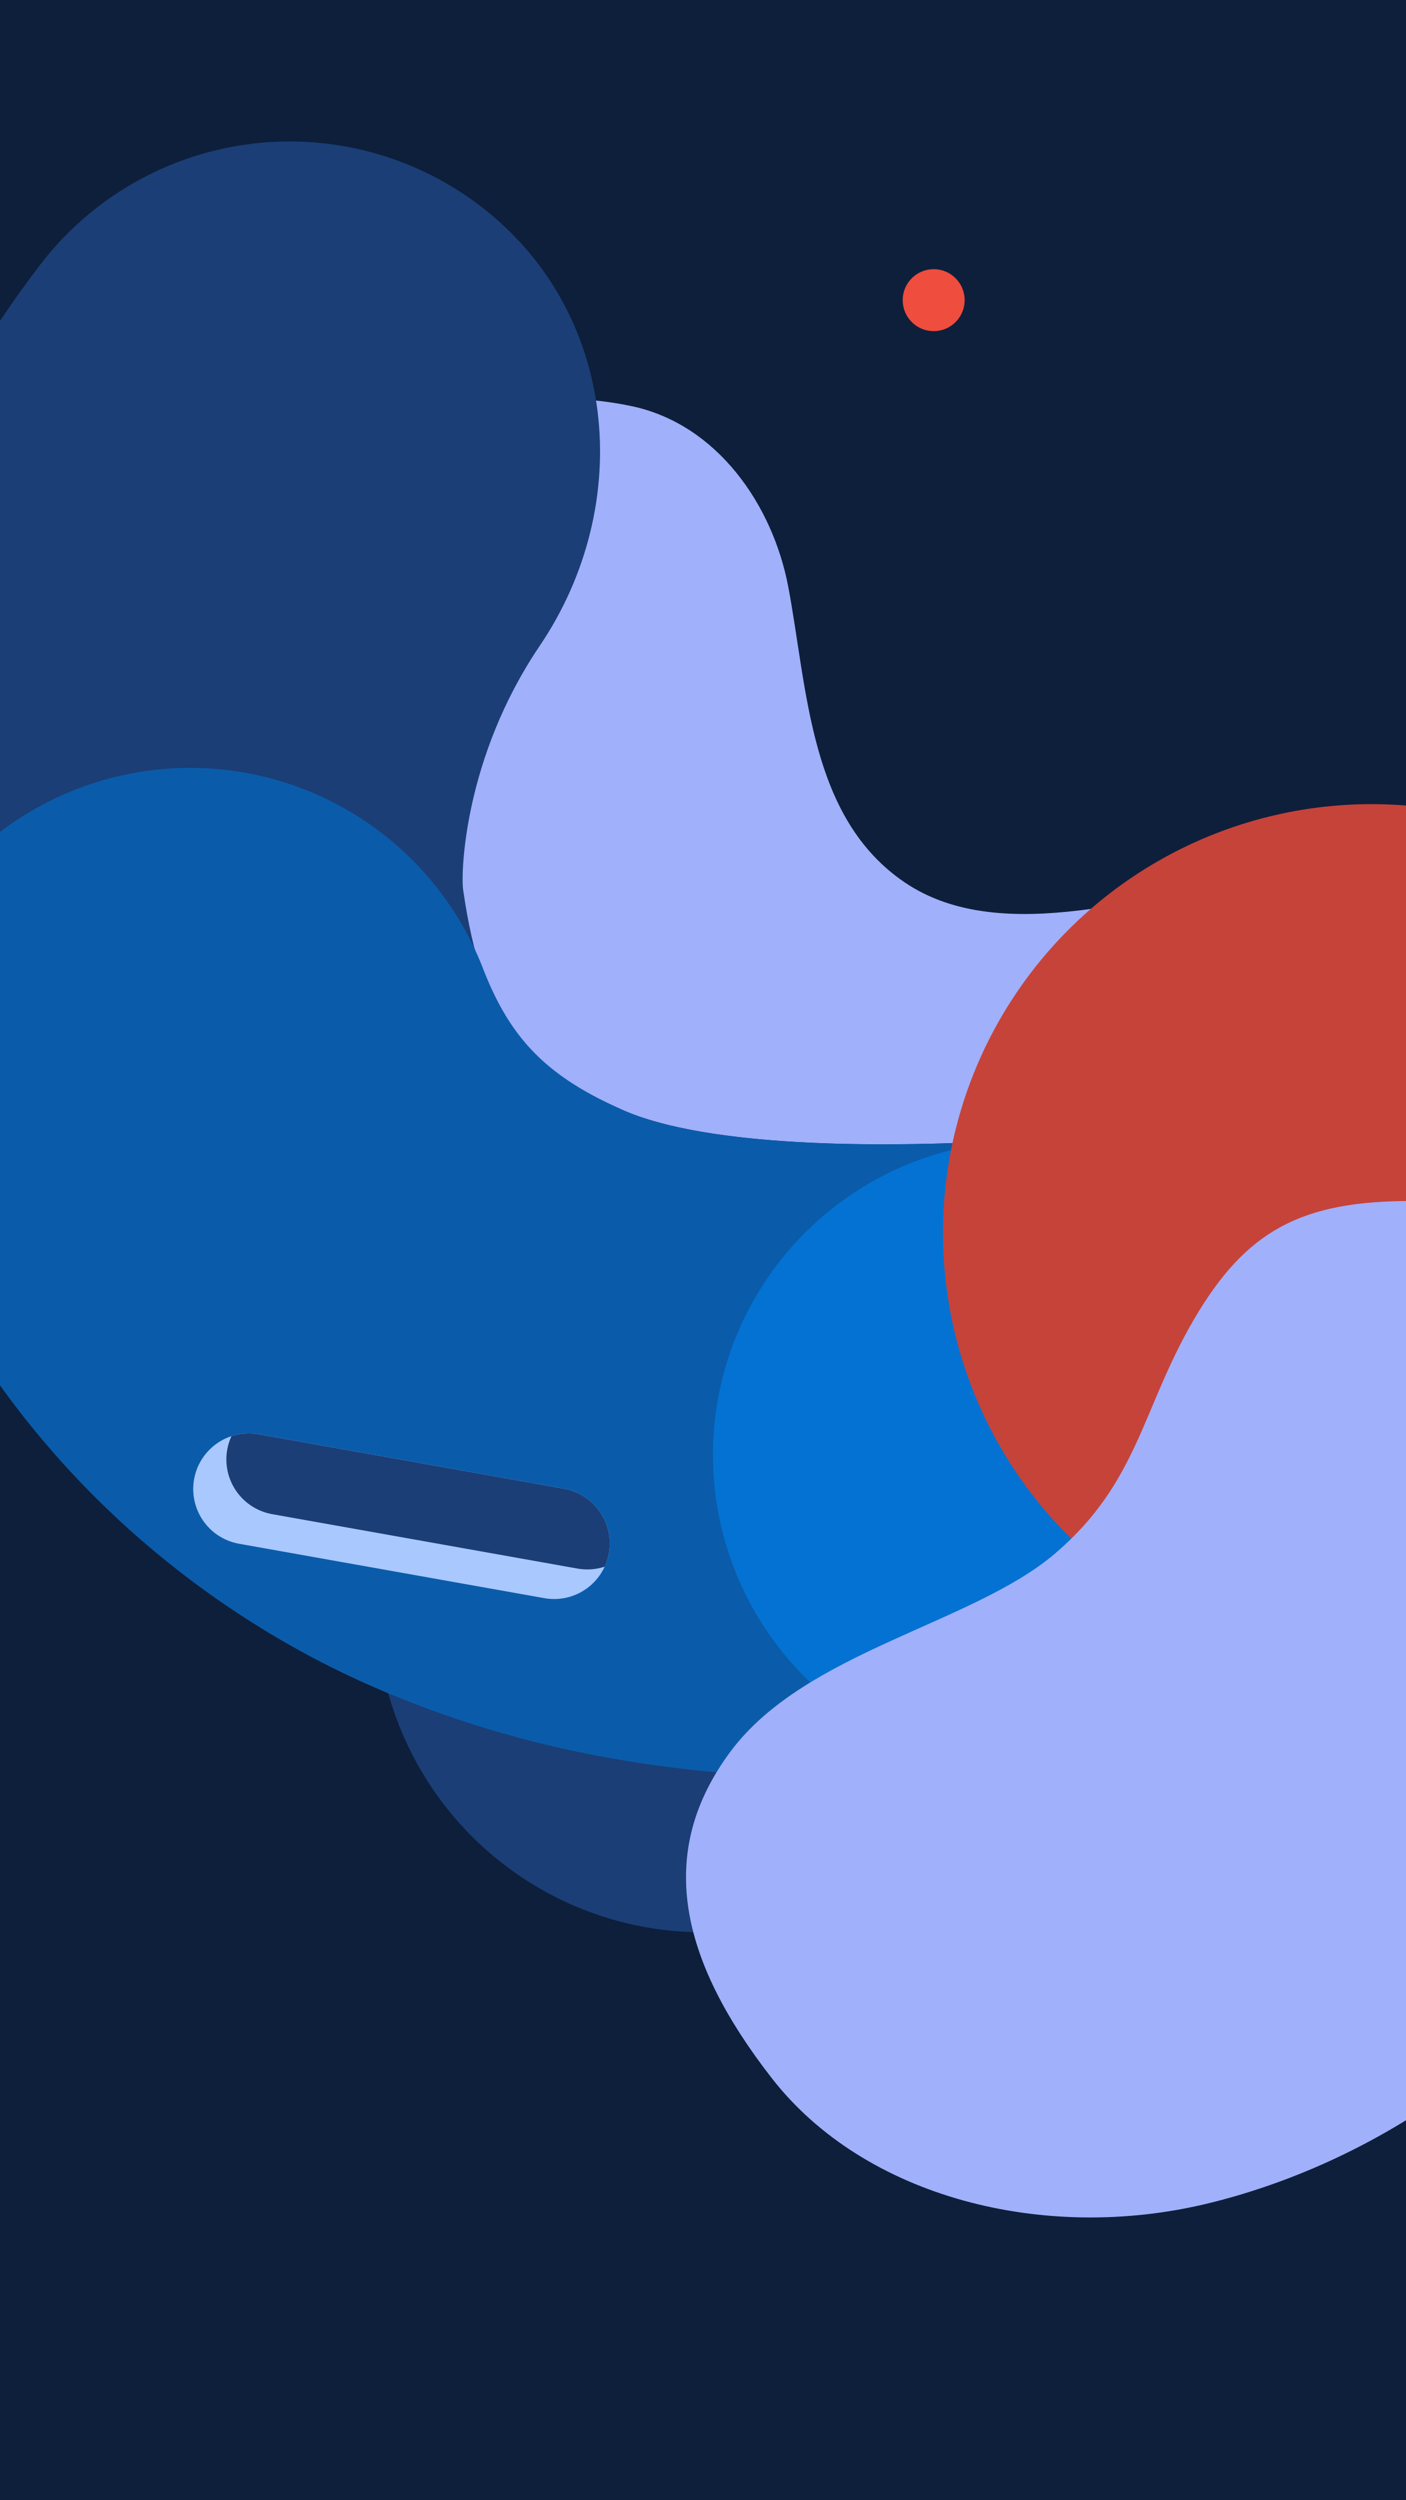 <!--
  - This file is part of Doodle Android.
  -
  - Doodle Android is free software: you can redistribute it and/or modify
  - it under the terms of the GNU General Public License as published by
  - the Free Software Foundation, either version 3 of the License, or
  - (at your option) any later version.
  -
  - Doodle Android is distributed in the hope that it will be useful,
  - but WITHOUT ANY WARRANTY; without even the implied warranty of
  - MERCHANTABILITY or FITNESS FOR A PARTICULAR PURPOSE.  See the
  - GNU General Public License for more details.
  -
  - You should have received a copy of the GNU General Public License
  - along with Doodle Android. If not, see <http://www.gnu.org/licenses/>.
  -
  - Copyright (c) 2019-2022 by Patrick Zedler
  -->

<svg
  xmlns="http://www.w3.org/2000/svg"
  id="svg8"
  version="1.1"
  viewBox="0 0 1080 1920">
  <rect
    id="bg"
    width="1080"
    height="1920"
    x="0"
    y="0"
    fill="#0e1f3b" />
  <circle
    id="circle_back"
    cx="540.19"
    cy="1232.64"
    r="251.22"
    fill="#1b3e76" />
  <path
    id="kidney_back"
    fill="#a0b0fb"
    d="M963.82 676.57c-76.44 7.31-192.81 52.4-268.69 1.17-73.31-49.5-74.69-147.89-89.6-226.92-11.86-62.85-54.58-125.26-120.84-139.04-77.8-16.18-169.06.85-224.28 59.46-78.24 83.06-79.34 208.25-61.07 315.82 31.36 184.64 170.93 323.98 354.77 386.49 183.84 62.5 314.15 45.68 469.59 17.37 104.9-19.1 204.65-90.6 238.63-151.09 33.99-60.49 29.67-180.9-52.83-233.55-82.5-52.64-169.24-37.02-245.68-29.7z" />
  <g id="line">
    <path
      id="line_end"
      fill="#1b3e76"
      d="m 222.701,108.646 c -75.433,-0.068 -146.559,35.143 -192.24,95.172 -143.062,187.992 -175.752,384.834 -152.447,547.748 35.519,248.296 199.564,450.524 403.387,541.428 215.346,96.043 428.358,74.712 616.053,57.621 191.076,-17.398 427.791,-51.168 427.791,-51.168 131.947,-18.698 223.754,-140.82 205.057,-272.768 -18.697,-131.948 -140.82,-223.756 -272.768,-205.059 0,0 -233.732,32.893 -403.844,48.383 -173.492,15.797 -312.601,10.387 -375.715,-17.762 -74.637,-33.288 -107.433,-65.63 -122.223,-169.016 -1.849,-12.927 0.689,-101.336 58.752,-187.152 73.967,-109.322 60.156,-257.445 -45.895,-338.149 -41.948,-31.923 -93.195,-49.231 -145.908,-49.279 z" />
    <path
      id="line_middle"
      fill="#0a5caa"
      d="m 145.945,589.689 a 241.3,241.3 0 0 0 -87.035,16.285 241.3,241.3 0 0 0 -137.869,312.158 C -11.876,1091.348 125.148,1223.304 281.4,1292.992 v 0 c 215.346,96.043 428.358,74.712 616.053,57.621 191.076,-17.398 427.791,-51.168 427.791,-51.168 a 241.3,241.3 0 0 0 205.057,-272.768 241.3,241.3 0 0 0 -272.768,-205.059 c 0,0 -233.732,32.893 -403.844,48.383 -173.492,15.797 -312.601,10.387 -375.715,-17.762 -57.218,-25.519 -85.696,-53.635 -106.904,-108.396 a 241.3,241.3 0 0 0 -225.125,-154.156 z" />
    <path
      id="line_start"
      fill="#0472d2"
      d="m 1291.609,819.234 a 241.3,241.3 0 0 0 -34.076,2.387 c 0,0 -233.732,32.893 -403.844,48.383 -27.883,2.539 -54.976,4.803 -81.08,6.578 a 241.3,241.3 0 0 0 -224.369,257.117 241.3,241.3 0 0 0 257.115,224.371 c 31.208,-2.123 61.93,-4.708 92.096,-7.455 h 0.002 c 191.076,-17.398 427.791,-51.168 427.791,-51.168 a 241.3,241.3 0 0 0 205.057,-272.768 241.3,241.3 0 0 0 -238.691,-207.445 z" />
  </g>
  <circle
    id="circle_front"
    cx="1053.54"
    cy="946.71"
    r="329.19"
    fill="#c6433a" />
  <path
    id="kidney_front"
    fill="#a0b0fb"
    d="M810.92 1192.58c-63.55 54.64-192.2 75.23-249.7 152.35-57.49 77.12-39.78 159.25 31.64 250.98 71.43 91.72 209.26 126.61 334.85 96.2 125.6-30.43 253.25-114.34 323.03-236.53 69.78-122.19 61.01-214.68 30.5-335.74-30.5-121.06-112.72-197.59-197.3-197.57-84.58.03-127.04 22.73-167.02 91.28-39.98 68.55-42.44 124.38-106 179.03z" />
  <circle
    id="dot"
    cx="717.19"
    cy="230.5"
    r="23.8"
    fill="#ef4d3d" />
  <g
    id="pill"
    transform="translate(-356.1,4.29)">
    <path
      id="pill_back"
      fill="#a9c8fe"
      d="m 547.064,1096.453 a 42.7,42.7 0 0 0 -41.875,35.211 42.7,42.7 0 0 0 34.549,49.527 l 234.547,41.787 a 42.7,42.7 0 0 0 49.527,-34.549 42.7,42.7 0 0 0 -34.549,-49.527 L 554.717,1097.115 a 42.7,42.7 0 0 0 -7.652,-0.662 z" />
    <path
      id="pill_front"
      fill="#1b3e76"
      d="m 547.064,1096.453 a 42.7,42.7 0 0 0 -13.174,2.137 42.7,42.7 0 0 0 -3.244,10.35 42.7,42.7 0 0 0 34.549,49.527 l 234.545,41.787 a 42.7,42.7 0 0 0 20.828,-1.475 42.7,42.7 0 0 0 3.244,-10.35 42.7,42.7 0 0 0 -34.549,-49.527 L 554.717,1097.115 a 42.7,42.7 0 0 0 -7.652,-0.662 z" />
  </g>
</svg>
